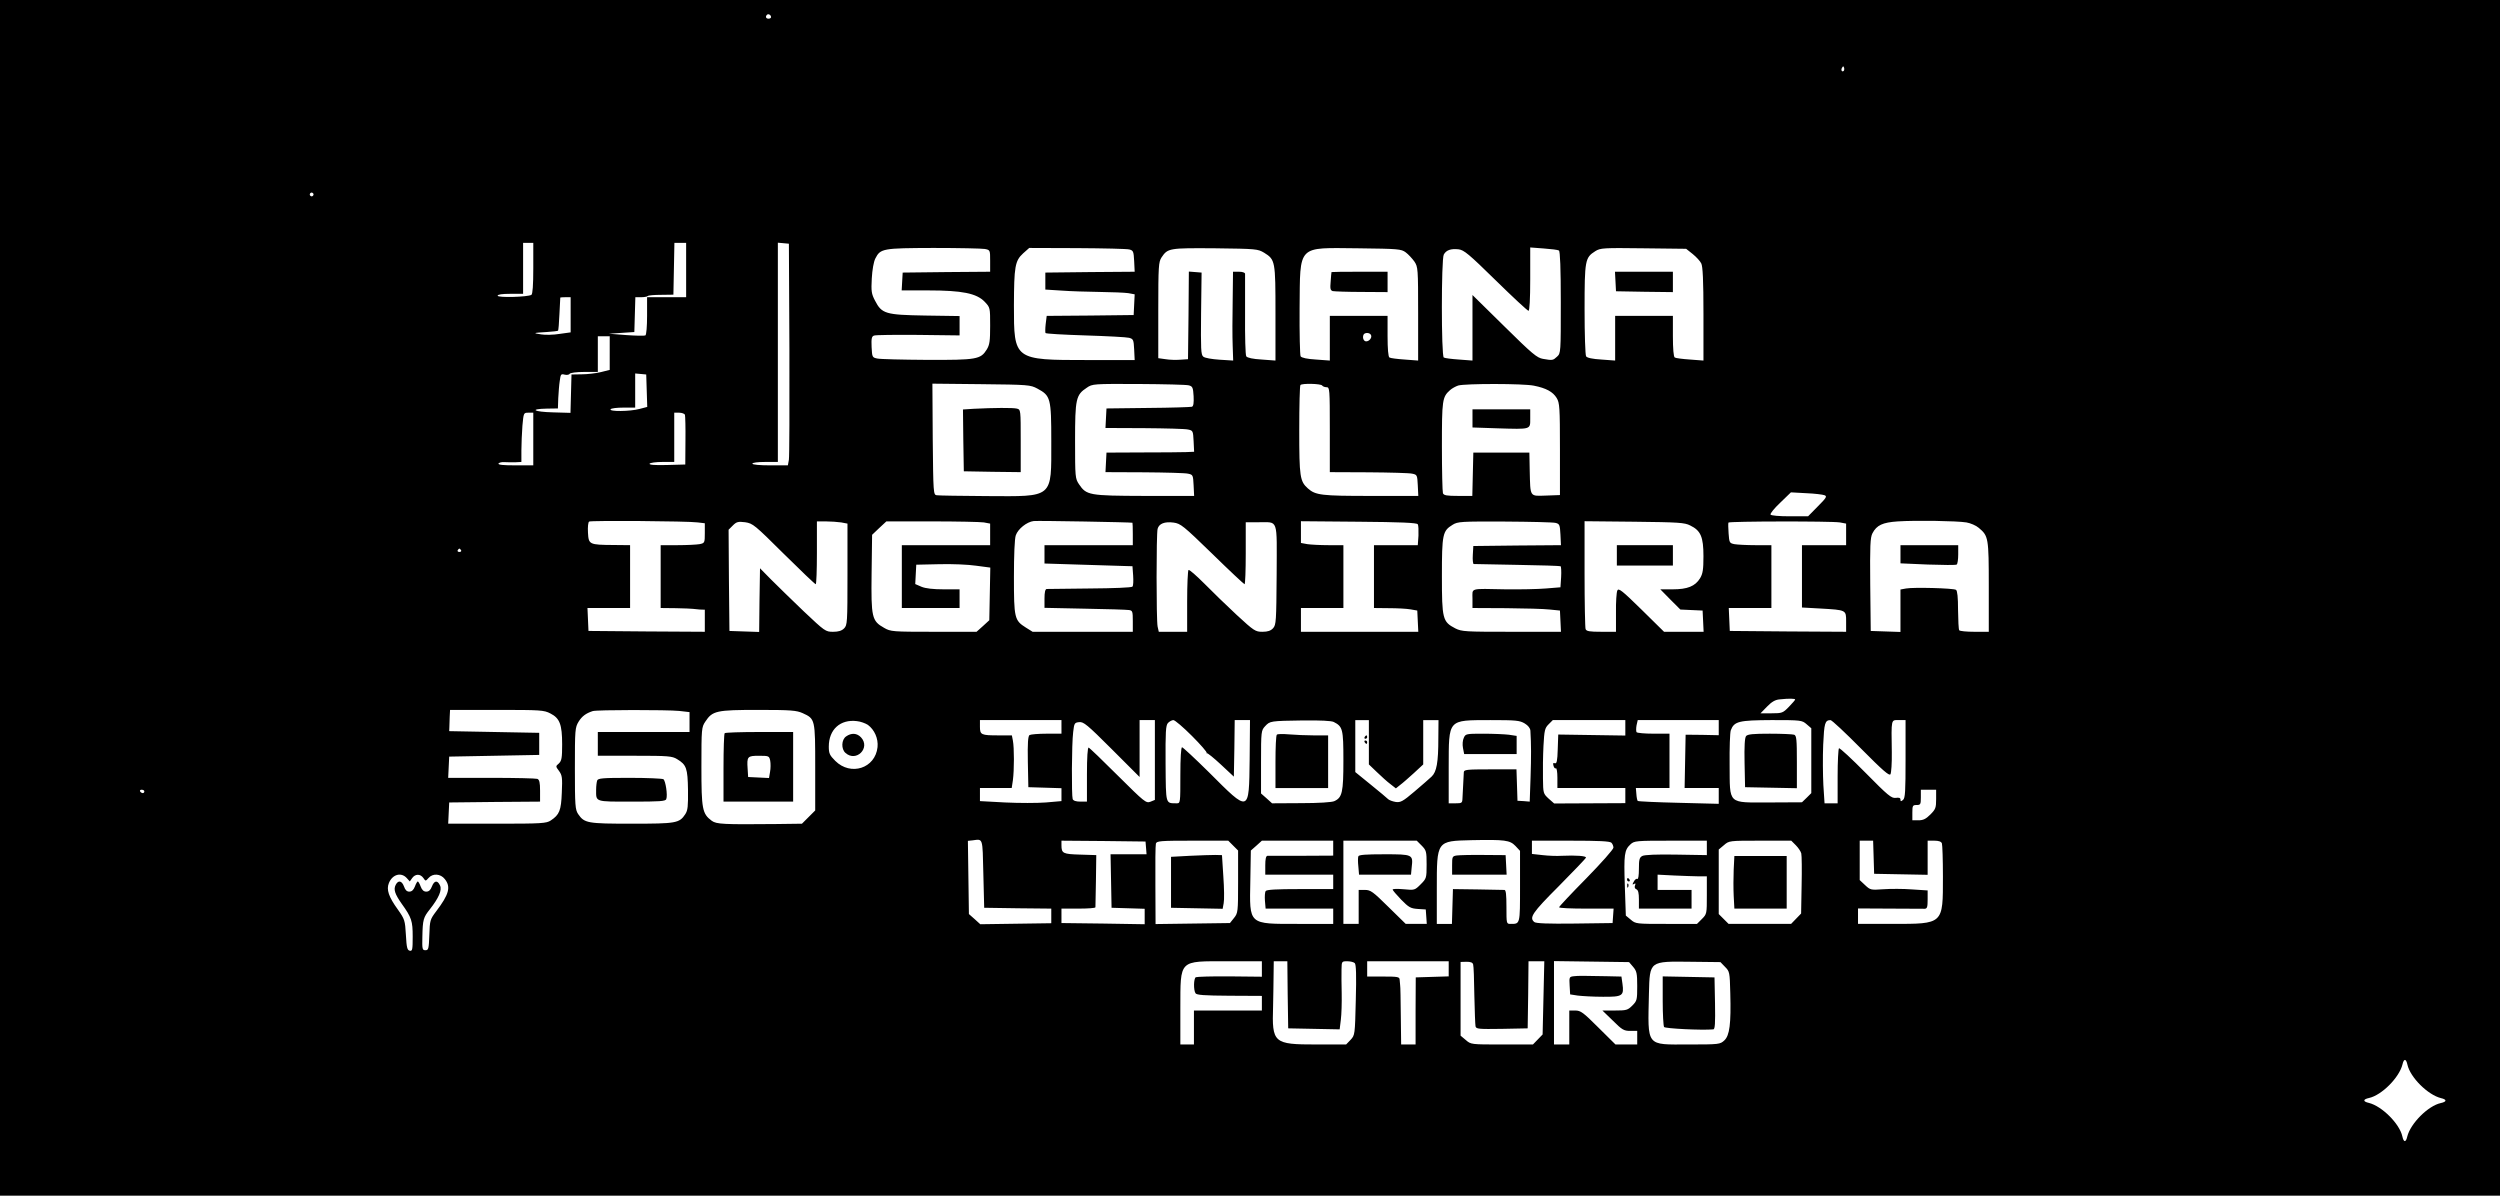 <?xml version="1.0" standalone="no"?>
<!DOCTYPE svg PUBLIC "-//W3C//DTD SVG 20010904//EN"
 "http://www.w3.org/TR/2001/REC-SVG-20010904/DTD/svg10.dtd">
<svg version="1.0" xmlns="http://www.w3.org/2000/svg"
 width="1472pt" height="704pt" viewBox="0 0 1472 704"
 preserveAspectRatio="xMidYMid meet">

<g transform="translate(0,704) scale(0.1,-0.1)"
fill="#000000" stroke="none">
<path d="M0 3520 l0 -3520 7360 0 7360 0 0 3520 0 3520 -7360 0 -7360 0 0
-3520z m4540 3419 c0 -5 -7 -9 -15 -9 -15 0 -20 12 -9 23 8 8 24 -1 24 -14z
m6316 -316 c-10 -10 -19 5 -10 18 6 11 8 11 12 0 2 -7 1 -15 -2 -18z m-9012
-734 c-3 -5 -10 -7 -15 -3 -5 3 -7 10 -3 15 3 5 10 7 15 3 5 -3 7 -10 3 -15z
m1296 -428 c0 -102 -4 -152 -11 -157 -21 -13 -199 -18 -199 -5 0 7 26 11 75
11 l75 0 0 150 0 150 30 0 30 0 0 -149z m900 -11 l0 -160 -115 0 -115 0 0
-109 c0 -61 -4 -113 -10 -116 -5 -3 -56 -2 -112 2 l-103 8 75 5 75 5 3 103 3
102 33 0 c18 0 36 3 40 7 3 4 39 7 79 7 l72 1 3 153 3 152 34 0 35 0 0 -160z
m608 -465 c1 -341 0 -635 -3 -652 l-6 -33 -104 0 c-63 0 -105 4 -105 10 0 6
32 10 75 10 l75 0 0 646 0 645 33 -3 32 -3 3 -620z m1151 589 c31 -6 31 -7 31
-70 l0 -64 -257 -2 -258 -3 -3 -52 -3 -53 156 0 c200 0 285 -17 333 -67 32
-34 32 -34 32 -141 0 -90 -3 -112 -20 -140 -36 -58 -59 -62 -352 -61 -145 1
-276 4 -293 8 -29 6 -30 8 -33 67 -2 50 0 63 14 68 9 4 126 5 260 4 l244 -3 0
57 0 57 -202 3 c-234 4 -256 10 -296 88 -21 40 -23 55 -19 130 3 52 11 98 21
118 30 59 43 61 342 62 149 0 286 -3 303 -6z m851 -3 c23 -6 25 -12 28 -69 l3
-62 -263 -2 -263 -3 0 -50 0 -50 95 -6 c52 -4 154 -7 225 -8 72 -1 147 -4 168
-7 l38 -7 -3 -61 -3 -61 -256 -3 -256 -2 -6 -48 c-3 -26 -3 -50 -1 -53 2 -4
107 -10 234 -14 127 -4 243 -10 258 -14 25 -7 27 -11 30 -69 l3 -62 -278 0
c-434 0 -433 0 -433 322 1 228 6 262 54 306 l36 32 282 -1 c156 -1 294 -4 308
-8z m793 -19 c66 -41 67 -48 67 -358 l0 -277 -81 6 c-52 3 -85 10 -91 19 -5 7
-8 117 -7 243 0 127 0 236 0 243 -1 7 -15 12 -36 12 l-35 0 -2 -172 c-2 -95
-2 -213 0 -262 l3 -89 -80 5 c-45 3 -87 10 -96 18 -14 11 -15 44 -13 254 l3
241 -37 3 -38 3 -2 -258 -3 -258 -45 -3 c-25 -2 -64 -1 -87 3 l-43 6 0 282 c0
262 2 284 19 311 37 55 44 56 316 54 243 -3 251 -4 288 -26z m834 2 c15 -11
38 -36 51 -54 21 -32 22 -39 22 -308 l0 -275 -79 6 c-44 3 -84 8 -90 12 -7 4
-11 52 -11 126 l0 119 -170 0 -170 0 0 -131 0 -132 -81 6 c-52 3 -85 10 -91
19 -4 7 -7 135 -6 283 4 379 -18 356 345 353 237 -3 253 -4 280 -24z m530
-165 c101 -99 187 -179 193 -179 6 0 10 69 10 186 l0 187 79 -6 c44 -3 84 -8
90 -12 7 -4 11 -105 11 -305 0 -295 0 -300 -22 -320 -24 -22 -26 -23 -83 -13
-35 6 -62 28 -227 191 l-188 185 0 -193 0 -193 -79 6 c-44 3 -84 8 -90 12 -15
9 -15 579 0 606 14 26 41 36 87 31 32 -4 60 -27 219 -183z m1160 155 c21 -17
44 -42 50 -55 9 -17 13 -100 13 -298 l0 -274 -79 6 c-44 3 -84 8 -90 12 -7 4
-11 52 -11 126 l0 119 -170 0 -170 0 0 -131 0 -132 -81 6 c-52 3 -85 10 -90
19 -5 7 -9 131 -9 276 0 291 3 305 63 343 30 19 47 20 284 17 l251 -3 39 -31z
m-6607 -357 l0 -104 -65 -9 c-36 -6 -85 -7 -108 -3 -52 8 -49 9 32 14 35 2 65
6 67 8 2 2 6 46 8 98 3 52 5 95 5 97 1 1 15 2 31 2 l30 0 0 -103z m4713 -121
c6 -15 -11 -36 -29 -36 -14 0 -23 20 -16 38 6 16 39 15 45 -2z m-4483 -105 l0
-99 -52 -13 c-29 -7 -80 -13 -113 -13 l-60 -1 -3 -113 -3 -113 -104 3 c-114 3
-140 20 -35 22 l65 1 2 60 c2 33 5 79 9 103 5 38 7 42 29 36 12 -3 26 -1 29 5
4 6 40 11 87 11 l79 0 0 105 0 105 35 0 35 0 0 -99z m218 -221 l3 -96 -46 -12
c-56 -15 -179 -16 -170 -2 3 6 37 10 76 10 l69 0 0 101 0 100 33 -3 32 -3 3
-95z m2300 12 c78 -42 82 -55 82 -312 0 -337 16 -323 -379 -321 -152 1 -285 3
-296 5 -19 3 -20 12 -23 330 l-2 327 287 -3 c278 -3 290 -4 331 -26z m892 19
c22 -6 25 -13 28 -64 2 -40 -1 -59 -10 -62 -7 -2 -123 -6 -258 -7 l-245 -3 -3
-57 -3 -58 228 -1 c125 -1 242 -4 258 -8 29 -6 30 -8 33 -69 l3 -62 -48 -2
c-26 -1 -142 -2 -258 -2 l-210 -1 -3 -57 -3 -58 228 -1 c125 -1 242 -4 258 -8
29 -6 30 -8 33 -69 l3 -62 -293 0 c-327 1 -341 4 -385 69 -22 33 -23 41 -23
255 0 248 5 271 69 313 33 23 39 23 305 22 149 -1 282 -4 296 -8z m785 -1 c3
-5 15 -10 26 -10 18 0 19 -9 19 -250 l0 -250 228 -1 c125 -1 241 -4 257 -8 29
-6 30 -8 33 -69 l3 -62 -279 0 c-291 0 -326 4 -371 44 -47 42 -51 67 -51 344
0 142 3 262 7 265 10 11 121 8 128 -3z m1247 -1 c71 -14 112 -36 134 -73 17
-28 19 -55 19 -301 l0 -270 -82 -3 c-98 -3 -92 -12 -96 148 l-2 105 -165 0
-165 0 -3 -127 -3 -128 -83 0 c-67 0 -85 3 -90 16 -3 9 -6 132 -6 275 0 274 2
291 48 332 11 10 33 22 48 27 42 12 384 12 446 -1z m-5892 -314 l0 -155 -106
0 c-71 0 -103 3 -99 11 4 5 19 9 33 8 15 -1 44 -1 65 -1 l37 2 0 68 c0 38 3
103 6 145 7 76 7 77 35 77 l29 0 0 -155z m893 143 c2 -7 4 -76 3 -153 l-1
-140 -108 -3 c-73 -2 -107 1 -102 8 3 5 37 10 76 10 l69 0 0 145 0 145 29 0
c16 0 31 -6 34 -12z m6710 -474 c16 -6 11 -15 -39 -65 l-58 -59 -108 0 c-61 0
-109 4 -113 10 -3 6 22 37 57 70 l63 61 90 -5 c50 -2 98 -8 108 -12z m-6635
-160 l42 -5 0 -58 c0 -57 -1 -59 -31 -65 -17 -3 -76 -6 -130 -6 l-99 0 0 -185
0 -185 90 -1 c50 -1 95 -3 100 -4 6 -1 24 -3 40 -4 l30 -1 0 -65 0 -65 -342 2
-343 3 -3 68 -3 67 126 0 125 0 0 185 0 185 -97 1 c-145 1 -147 3 -151 73 -2
33 1 62 7 65 11 7 578 3 639 -5z m2560 -2 c1 -1 2 -31 2 -67 l0 -65 -260 0
-260 0 0 -54 0 -54 223 -7 c122 -4 239 -7 259 -8 l36 -1 4 -55 c2 -31 1 -60
-4 -65 -4 -6 -115 -10 -250 -11 -134 -1 -249 -3 -255 -3 -9 -1 -13 -20 -13
-57 l0 -54 238 -5 c130 -2 247 -6 260 -8 20 -3 22 -8 22 -65 l0 -63 -295 0
-295 0 -40 25 c-67 42 -70 56 -70 298 0 127 4 227 11 245 13 38 65 79 105 84
27 3 576 -7 582 -10z m4910 2 c24 -4 57 -18 73 -32 57 -48 59 -57 59 -347 l0
-265 -84 0 c-47 0 -87 4 -90 9 -4 5 -6 59 -7 120 0 73 -4 113 -12 118 -15 10
-251 16 -294 8 l-33 -6 0 -125 0 -125 -87 3 -88 3 -3 273 c-2 229 0 277 13
302 25 48 60 64 149 70 108 7 350 3 404 -6z m-6963 -185 c99 -98 184 -179 188
-179 4 0 7 83 7 185 l0 185 53 0 c28 0 69 -3 90 -6 l37 -7 0 -298 c0 -286 -1
-300 -20 -319 -14 -14 -33 -20 -65 -20 -44 0 -48 3 -173 121 -70 67 -156 151
-192 187 l-65 66 -3 -188 -2 -187 -88 3 -87 3 -3 298 -2 298 25 25 c22 22 31
24 73 19 45 -7 55 -15 227 -186z m1178 185 l37 -7 0 -63 0 -64 -260 0 -260 0
0 -185 0 -185 170 0 170 0 0 55 0 55 -94 0 c-61 0 -106 5 -130 15 l-37 16 3
57 3 57 135 3 c74 2 172 -2 218 -9 l83 -11 -3 -155 -3 -155 -37 -34 -38 -34
-252 0 c-243 0 -254 1 -292 23 -73 41 -77 61 -74 320 l3 228 42 40 42 39 268
0 c147 0 285 -3 306 -6z m1345 -185 c101 -99 187 -179 190 -179 4 0 7 82 7
182 l0 183 75 0 c119 -1 108 30 107 -308 -2 -275 -3 -296 -21 -316 -14 -15
-31 -21 -63 -21 -41 0 -49 5 -151 99 -59 55 -145 138 -191 185 -47 47 -88 83
-93 80 -4 -3 -8 -86 -8 -185 l0 -179 -84 0 -83 0 -7 31 c-8 39 -8 546 0 575 8
31 42 44 94 37 42 -6 56 -17 228 -184z m1210 174 c4 -6 5 -36 4 -67 l-4 -56
-129 0 -129 0 0 -185 0 -185 88 -1 c48 0 105 -3 127 -7 l40 -7 3 -63 3 -62
-346 0 -345 0 0 70 0 70 125 0 125 0 0 185 0 185 -87 0 c-49 0 -105 3 -125 6
l-38 7 0 64 0 64 340 -3 c243 -2 343 -6 348 -15z m812 8 c23 -6 25 -12 28 -69
l3 -62 -258 -2 -258 -3 -3 -52 c-2 -29 1 -53 5 -54 4 0 120 -2 257 -5 137 -2
251 -6 255 -8 3 -2 5 -31 3 -64 l-4 -60 -86 -7 c-48 -4 -154 -6 -237 -5 -215
4 -195 10 -195 -55 l0 -55 198 -1 c108 -1 224 -4 257 -8 l60 -6 3 -62 3 -63
-291 0 c-273 0 -293 1 -331 20 -75 39 -79 55 -79 308 0 247 4 266 63 302 30
19 51 20 307 19 151 -1 286 -4 300 -8z m792 -15 c62 -30 78 -67 78 -181 0 -80
-4 -103 -20 -130 -29 -47 -74 -65 -161 -65 l-73 0 59 -60 59 -59 65 -3 66 -3
3 -62 3 -63 -117 0 -116 0 -133 131 c-115 113 -135 128 -142 112 -5 -10 -9
-69 -8 -130 l0 -113 -86 0 c-70 0 -88 3 -93 16 -3 9 -6 155 -6 325 l0 310 293
-3 c260 -3 296 -5 329 -22z m881 18 l37 -7 0 -63 0 -64 -130 0 -130 0 0 -184
0 -183 108 -6 c155 -9 152 -8 152 -78 l0 -59 -342 2 -343 3 -3 68 -3 67 126 0
125 0 0 185 0 185 -94 0 c-51 0 -107 3 -124 6 -29 6 -30 9 -34 63 -2 31 -3 59
-1 64 5 8 602 9 656 1z m-8118 -164 c3 -5 -1 -10 -10 -10 -9 0 -13 5 -10 10 3
6 8 10 10 10 2 0 7 -4 10 -10z m7855 -879 c0 -3 -17 -22 -37 -43 -35 -36 -40
-38 -102 -38 l-65 0 38 39 c28 29 49 41 75 43 56 6 91 5 91 -1z m-7329 -82
c55 -28 69 -65 69 -182 0 -80 -3 -96 -19 -112 -20 -17 -20 -17 1 -45 18 -25
20 -39 16 -127 -4 -106 -14 -130 -65 -164 -26 -17 -53 -19 -316 -19 l-288 0 3
63 3 62 268 3 267 2 0 64 c0 49 -4 65 -16 70 -9 3 -130 6 -270 6 l-255 0 3 63
3 62 265 5 265 5 0 65 0 65 -265 5 -265 5 1 23 c0 12 1 40 2 62 l2 40 275 0
c259 0 278 -1 316 -21z m758 15 l61 -7 0 -58 0 -59 -270 0 -270 0 0 -70 0 -70
218 0 c197 0 220 -2 249 -20 55 -33 62 -54 64 -181 1 -96 -1 -120 -16 -143
-35 -53 -53 -56 -315 -56 -262 0 -279 3 -316 57 -17 26 -19 49 -19 268 0 230
1 241 22 276 20 32 43 49 83 62 22 8 438 8 509 1z m727 -13 c74 -34 74 -34 74
-319 l0 -254 -39 -39 -39 -39 -153 -2 c-312 -3 -350 -1 -378 19 -56 42 -61 67
-61 319 0 224 1 232 23 265 42 64 65 69 312 69 193 0 225 -3 261 -19z m384
-69 c39 -29 62 -80 57 -131 -13 -125 -158 -172 -249 -81 -33 33 -38 44 -38 84
0 101 68 162 165 150 22 -2 51 -13 65 -22z m1140 -12 l0 -40 -87 0 c-49 0 -94
-4 -101 -8 -9 -7 -12 -45 -10 -158 l3 -149 98 -3 97 -3 0 -38 0 -38 -92 -8
c-50 -4 -158 -4 -240 0 l-148 8 0 38 0 39 94 0 93 0 7 46 c8 60 8 192 0 233
l-6 31 -78 0 c-103 0 -110 3 -110 51 l0 39 240 0 240 0 0 -40z m550 -195 l0
-235 -27 -11 c-25 -9 -34 -2 -190 153 -90 90 -168 165 -173 166 -6 2 -10 -57
-10 -157 l0 -161 -39 0 c-25 0 -41 5 -45 15 -7 20 -6 325 3 395 6 52 8 55 35
58 26 3 47 -14 193 -160 l163 -163 0 168 0 167 45 0 45 0 0 -235z m218 142
c51 -51 90 -96 87 -100 -3 -4 -2 -5 1 -2 4 2 41 -28 83 -67 l76 -71 3 167 2
166 45 0 45 0 -2 -231 c-4 -318 0 -316 -240 -76 -82 81 -153 147 -158 147 -6
0 -10 -63 -10 -165 0 -164 0 -165 -22 -165 -66 1 -63 -11 -65 233 -1 190 1
225 14 240 9 9 23 17 32 17 9 0 58 -42 109 -93z m835 82 c53 -27 57 -41 57
-227 0 -187 -7 -218 -53 -239 -14 -7 -93 -12 -195 -12 l-172 -1 -32 29 -33 29
0 185 c0 181 1 186 24 211 29 31 30 31 224 34 102 1 166 -2 180 -9z m207 -119
l0 -131 47 -45 c26 -25 61 -57 80 -71 l32 -25 25 20 c14 10 50 42 81 70 l55
51 0 130 0 131 45 0 45 0 -1 -107 c0 -143 -10 -198 -40 -226 -13 -12 -58 -52
-101 -88 -68 -58 -82 -65 -110 -61 -18 3 -37 10 -44 16 -6 6 -52 45 -103 86
l-91 74 0 153 0 153 40 0 40 0 0 -130z m918 110 c20 -12 32 -28 33 -42 5 -84
5 -150 1 -276 l-5 -142 -36 3 -36 2 -3 93 -3 92 -154 0 c-141 0 -155 -2 -156
-17 -2 -29 -7 -126 -8 -155 -1 -26 -4 -28 -41 -28 l-40 0 0 213 c1 286 -8 276
245 277 152 0 173 -2 203 -20z m592 -25 l0 -46 -197 3 -198 3 -3 -87 c-2 -69
-6 -86 -17 -82 -10 4 -12 0 -8 -15 3 -11 9 -18 14 -15 5 3 9 -22 9 -55 l0 -61
200 0 200 0 0 -44 0 -45 -209 -1 -210 -1 -33 29 c-31 29 -32 31 -33 118 -1 49
0 135 3 192 5 92 8 105 30 127 l25 25 213 0 214 0 0 -45z m550 0 l0 -44 -97 2
-98 1 -3 -157 -3 -157 101 0 100 0 0 -46 0 -47 -236 6 c-129 3 -238 8 -241 11
-3 3 -7 22 -8 41 l-3 35 99 0 99 0 0 160 0 160 -94 0 c-52 0 -97 4 -100 9 -3
5 -3 23 0 40 l7 31 238 0 239 0 0 -45z m517 21 l28 -24 0 -191 0 -191 -27 -27
-28 -27 -189 -1 c-252 0 -235 -16 -237 223 -1 97 2 188 7 202 20 53 48 59 241
60 173 0 178 -1 205 -24z m320 -143 c129 -130 167 -163 174 -152 5 8 9 66 8
129 -3 201 -5 190 41 190 l40 0 0 -229 c0 -191 -2 -231 -15 -241 -12 -10 -15
-10 -15 2 0 10 -8 13 -28 10 -25 -3 -45 13 -177 147 -81 82 -152 148 -157 145
-4 -3 -8 -77 -8 -165 l0 -159 -39 0 -38 0 -7 108 c-3 59 -4 165 -1 237 6 128
10 144 43 145 8 0 88 -75 179 -167z m-10107 -253 c0 -5 -4 -10 -9 -10 -6 0
-13 5 -16 10 -3 6 1 10 9 10 9 0 16 -4 16 -10z m10550 -46 c0 -50 -3 -59 -34
-90 -26 -26 -42 -34 -70 -34 l-36 0 0 45 c0 41 2 45 25 45 23 0 25 4 25 45 l0
45 45 0 45 0 0 -56z m-5610 -439 l5 -200 198 -3 197 -2 0 -43 0 -43 -209 -3
-209 -3 -33 30 -34 30 -3 215 -3 216 28 3 c62 8 58 20 63 -197z m3133 164 l27
-29 0 -209 c0 -226 1 -221 -56 -221 -24 0 -24 1 -24 100 0 73 -3 100 -12 100
-7 0 -78 1 -158 3 l-145 2 -3 -102 -3 -103 -44 0 -45 0 0 205 c0 286 -2 283
205 288 197 4 225 0 258 -34z m-2175 -11 l3 -38 -106 0 -106 0 3 -157 3 -158
98 -3 97 -3 0 -45 0 -46 -245 4 -245 3 0 43 0 42 100 0 c55 0 100 3 100 8 0 4
1 75 3 157 l2 150 -95 3 c-101 3 -110 7 -110 55 l0 27 248 -2 247 -3 3 -37z
m513 13 l29 -29 0 -184 c0 -178 -1 -184 -24 -213 l-24 -30 -219 -3 -219 -3 -1
228 c-1 125 0 236 3 246 5 15 24 17 215 17 l211 0 29 -29z m589 -15 l0 -44
-187 -1 c-104 0 -194 0 -200 0 -9 -1 -13 -19 -13 -56 l0 -55 200 0 200 0 0
-42 0 -43 -195 0 c-139 0 -198 -3 -203 -12 -4 -6 -6 -32 -4 -57 l4 -46 199 0
199 0 0 -45 0 -45 -205 0 c-297 0 -288 -8 -283 254 l3 178 33 29 32 29 210 0
210 0 0 -44z m521 15 c27 -28 29 -34 29 -111 0 -80 -1 -83 -35 -117 -35 -35
-36 -35 -100 -29 -36 3 -65 3 -65 -2 0 -4 23 -31 50 -59 45 -46 56 -52 98 -55
l47 -3 3 -42 3 -43 -62 0 -62 0 -102 100 c-91 90 -105 100 -138 100 l-37 0 0
-100 0 -100 -45 0 -45 0 0 245 0 245 216 0 216 0 29 -29z m1117 17 c7 -7 12
-20 12 -29 0 -10 -72 -91 -160 -181 -88 -89 -160 -166 -160 -170 0 -5 72 -8
161 -8 l160 0 -3 -42 -3 -43 -224 -3 c-156 -2 -228 1 -237 9 -31 26 -13 54
144 211 86 87 159 163 160 168 4 10 -56 15 -143 11 -27 -2 -78 0 -112 4 l-63
7 0 39 0 39 228 0 c164 0 231 -3 240 -12z m562 -30 l0 -43 -180 3 c-115 2
-187 -1 -200 -8 -17 -9 -20 -21 -20 -76 0 -39 -4 -63 -9 -59 -6 3 -15 -4 -21
-16 -10 -17 -9 -20 1 -14 9 6 11 3 6 -9 -4 -10 -1 -19 8 -22 11 -5 15 -22 15
-60 l0 -54 155 0 155 0 0 55 0 55 -100 0 -100 0 0 45 0 45 98 -5 c53 -2 118
-5 145 -5 l47 0 0 -111 c0 -109 0 -111 -29 -140 l-29 -29 -180 0 c-177 0 -181
0 -210 25 l-29 24 -6 176 c-6 184 -3 210 34 244 22 20 33 21 236 21 l213 0 0
-42z m524 15 c14 -14 29 -36 32 -48 3 -12 4 -97 2 -188 l-3 -166 -29 -30 -30
-31 -184 0 -184 0 -29 29 -29 29 0 190 0 190 31 26 c30 26 31 26 213 26 l183
0 27 -27z m458 -70 l3 -98 158 -3 157 -3 0 101 0 100 39 0 c26 0 41 -5 45 -16
3 -9 6 -96 6 -195 0 -283 5 -279 -300 -279 l-200 0 0 46 0 45 188 -1 c103 -1
195 -1 205 -1 14 1 17 10 17 55 l0 53 -92 6 c-51 4 -127 4 -169 1 -73 -5 -76
-5 -107 24 l-32 30 0 116 0 116 40 0 39 0 3 -97z m-8637 -123 l18 -20 14 20
c18 25 48 26 66 0 13 -19 13 -19 30 0 25 29 71 26 96 -6 37 -46 25 -90 -50
-189 -37 -49 -38 -54 -41 -140 -3 -82 -5 -90 -23 -90 -18 0 -20 6 -18 80 2
101 6 113 44 161 52 66 73 113 60 140 -15 33 -34 30 -48 -6 -8 -21 -18 -30
-33 -30 -15 0 -25 9 -33 30 -6 17 -14 30 -17 30 -3 0 -11 -13 -17 -30 -8 -20
-18 -30 -33 -30 -14 0 -24 9 -31 30 -13 35 -34 39 -49 10 -14 -27 -5 -54 35
-111 59 -82 65 -102 65 -194 0 -77 -2 -86 -17 -83 -15 3 -19 18 -23 93 -5 86
-7 92 -47 149 -55 76 -69 118 -53 157 21 51 72 65 105 29z m5035 -536 l0 -45
-189 2 c-104 1 -194 -2 -200 -5 -13 -8 -14 -75 -2 -94 6 -11 51 -14 200 -15
l191 -1 0 -43 0 -43 -200 0 -200 0 0 -100 0 -100 -40 0 -40 0 0 213 c1 290
-12 277 277 277 l203 0 0 -46z m152 -151 l3 -198 151 -3 152 -3 7 57 c4 32 6
100 5 153 -1 53 -2 117 -1 144 1 46 1 47 34 47 18 0 38 -5 44 -11 8 -8 10 -72
6 -218 -5 -204 -5 -206 -31 -234 l-26 -27 -175 0 c-253 0 -262 8 -255 225 1
61 3 145 3 188 l1 77 40 0 40 0 2 -197z m948 152 l0 -44 -97 -3 -97 -3 -1
-197 0 -198 -42 0 -43 0 -2 168 c-1 92 -2 174 -4 182 -1 8 -2 23 -3 33 -1 15
-13 17 -96 17 l-95 0 0 45 0 45 240 0 240 0 0 -45z m144 26 c3 -9 6 -90 7
-181 2 -91 5 -173 7 -183 4 -16 18 -17 156 -15 l151 3 3 198 2 197 47 0 46 0
-5 -215 -5 -216 -28 -29 -29 -30 -182 0 c-182 0 -183 0 -213 26 l-31 26 0 217
0 217 35 1 c24 0 36 -4 39 -16z m942 -14 c21 -25 24 -38 24 -113 0 -81 -1 -87
-29 -115 -27 -27 -35 -29 -103 -29 l-73 0 62 -60 c54 -54 65 -60 102 -60 l41
0 0 -40 0 -40 -64 0 -64 0 -101 100 c-89 89 -104 100 -136 100 l-35 0 0 -100
0 -100 -45 0 -45 0 0 246 0 245 221 -3 221 -3 24 -28z m541 0 c27 -27 28 -31
31 -155 5 -181 -4 -249 -35 -278 -25 -23 -30 -24 -210 -24 -254 0 -241 -18
-234 300 5 193 1 190 248 187 l173 -2 27 -28z m4018 -576 c16 -74 120 -178
198 -197 35 -8 35 -21 -2 -29 -74 -16 -178 -120 -197 -197 -8 -36 -21 -36 -29
1 -16 74 -120 178 -197 197 -36 8 -36 21 1 29 74 16 178 120 197 198 8 35 21
35 29 -2z"/>
<path d="M7840 5438 c-1 -2 -3 -26 -5 -55 -4 -43 -2 -52 12 -57 10 -2 87 -5
171 -5 l152 -1 0 60 0 60 -165 0 c-91 0 -165 -1 -165 -2z"/>
<path d="M9512 5383 l3 -58 168 -3 167 -2 0 60 0 60 -170 0 -171 0 3 -57z"/>
<path d="M5732 4633 l-62 -4 2 -182 3 -182 168 -3 167 -2 0 184 c0 182 0 184
-22 190 -23 6 -138 5 -256 -1z"/>
<path d="M8670 4576 l0 -53 147 -5 c200 -6 193 -8 193 58 l0 54 -170 0 -170 0
0 -54z"/>
<path d="M11190 3777 l0 -54 161 -7 c88 -3 165 -4 170 0 5 3 9 30 9 60 l0 54
-170 0 -170 0 0 -53z"/>
<path d="M9520 3770 l0 -60 165 0 165 0 0 60 0 60 -165 0 -165 0 0 -60z"/>
<path d="M3516 2444 c-3 -9 -6 -33 -6 -54 0 -73 -10 -70 210 -70 164 0 199 2
203 15 9 21 -4 109 -17 117 -6 4 -95 8 -197 8 -161 0 -188 -2 -193 -16z"/>
<path d="M4267 2723 c-4 -3 -7 -96 -7 -205 l0 -198 205 0 205 0 0 205 0 205
-198 0 c-109 0 -202 -3 -205 -7z m268 -162 c3 -16 3 -46 -1 -66 l-6 -36 -62 3
-61 3 -3 49 c-5 72 -1 76 67 76 58 0 60 -1 66 -29z"/>
<path d="M4982 2704 c-28 -19 -30 -74 -4 -97 63 -57 149 29 92 91 -24 26 -57
28 -88 6z"/>
<path d="M7518 2714 c-5 -4 -8 -76 -8 -161 l0 -153 155 0 155 0 0 155 0 155
-82 0 c-46 0 -112 3 -148 6 -36 3 -68 3 -72 -2z"/>
<path d="M8035 2700 c-3 -5 -1 -10 4 -10 6 0 11 5 11 10 0 6 -2 10 -4 10 -3 0
-8 -4 -11 -10z"/>
<path d="M8035 2670 c3 -5 8 -10 11 -10 2 0 4 5 4 10 0 6 -5 10 -11 10 -5 0
-7 -4 -4 -10z"/>
<path d="M8619 2696 c-7 -14 -9 -40 -5 -60 l7 -36 154 0 155 0 0 54 0 53 -46
7 c-26 3 -94 6 -151 6 -100 0 -104 -1 -114 -24z"/>
<path d="M10281 2706 c-8 -9 -11 -60 -9 -157 l3 -144 153 -3 152 -3 0 155 c0
131 -2 155 -16 160 -9 3 -73 6 -144 6 -96 0 -130 -3 -139 -14z"/>
<path d="M8578 2003 c-27 -4 -28 -7 -28 -59 l0 -54 160 0 161 0 -3 58 -3 57
-130 1 c-71 1 -142 -1 -157 -3z"/>
<path d="M7005 2001 l-110 -6 0 -150 0 -150 152 -3 152 -3 6 33 c4 18 3 89 -2
158 l-8 125 -40 1 c-22 0 -89 -2 -150 -5z"/>
<path d="M7998 1998 c-3 -7 -3 -34 0 -60 l4 -48 153 0 153 0 4 43 c9 76 7 77
-161 77 -110 0 -150 -3 -153 -12z"/>
<path d="M9580 1860 c0 -5 5 -10 11 -10 5 0 7 5 4 10 -3 6 -8 10 -11 10 -2 0
-4 -4 -4 -10z"/>
<path d="M9581 1824 c0 -11 3 -14 6 -6 3 7 2 16 -1 19 -3 4 -6 -2 -5 -13z"/>
<path d="M10208 1920 c-2 -44 -2 -114 0 -155 l4 -75 154 0 154 0 0 155 0 155
-154 0 -154 0 -4 -80z"/>
<path d="M9267 1292 c-27 -3 -28 -5 -25 -55 l3 -52 45 -7 c25 -3 91 -7 147 -7
117 -1 126 5 116 77 l-6 42 -86 2 c-149 3 -165 3 -194 0z"/>
<path d="M9790 1148 c0 -79 4 -148 8 -155 6 -9 217 -20 290 -14 10 1 12 35 10
154 l-3 152 -152 3 -153 3 0 -143z"/>
</g>
</svg>
